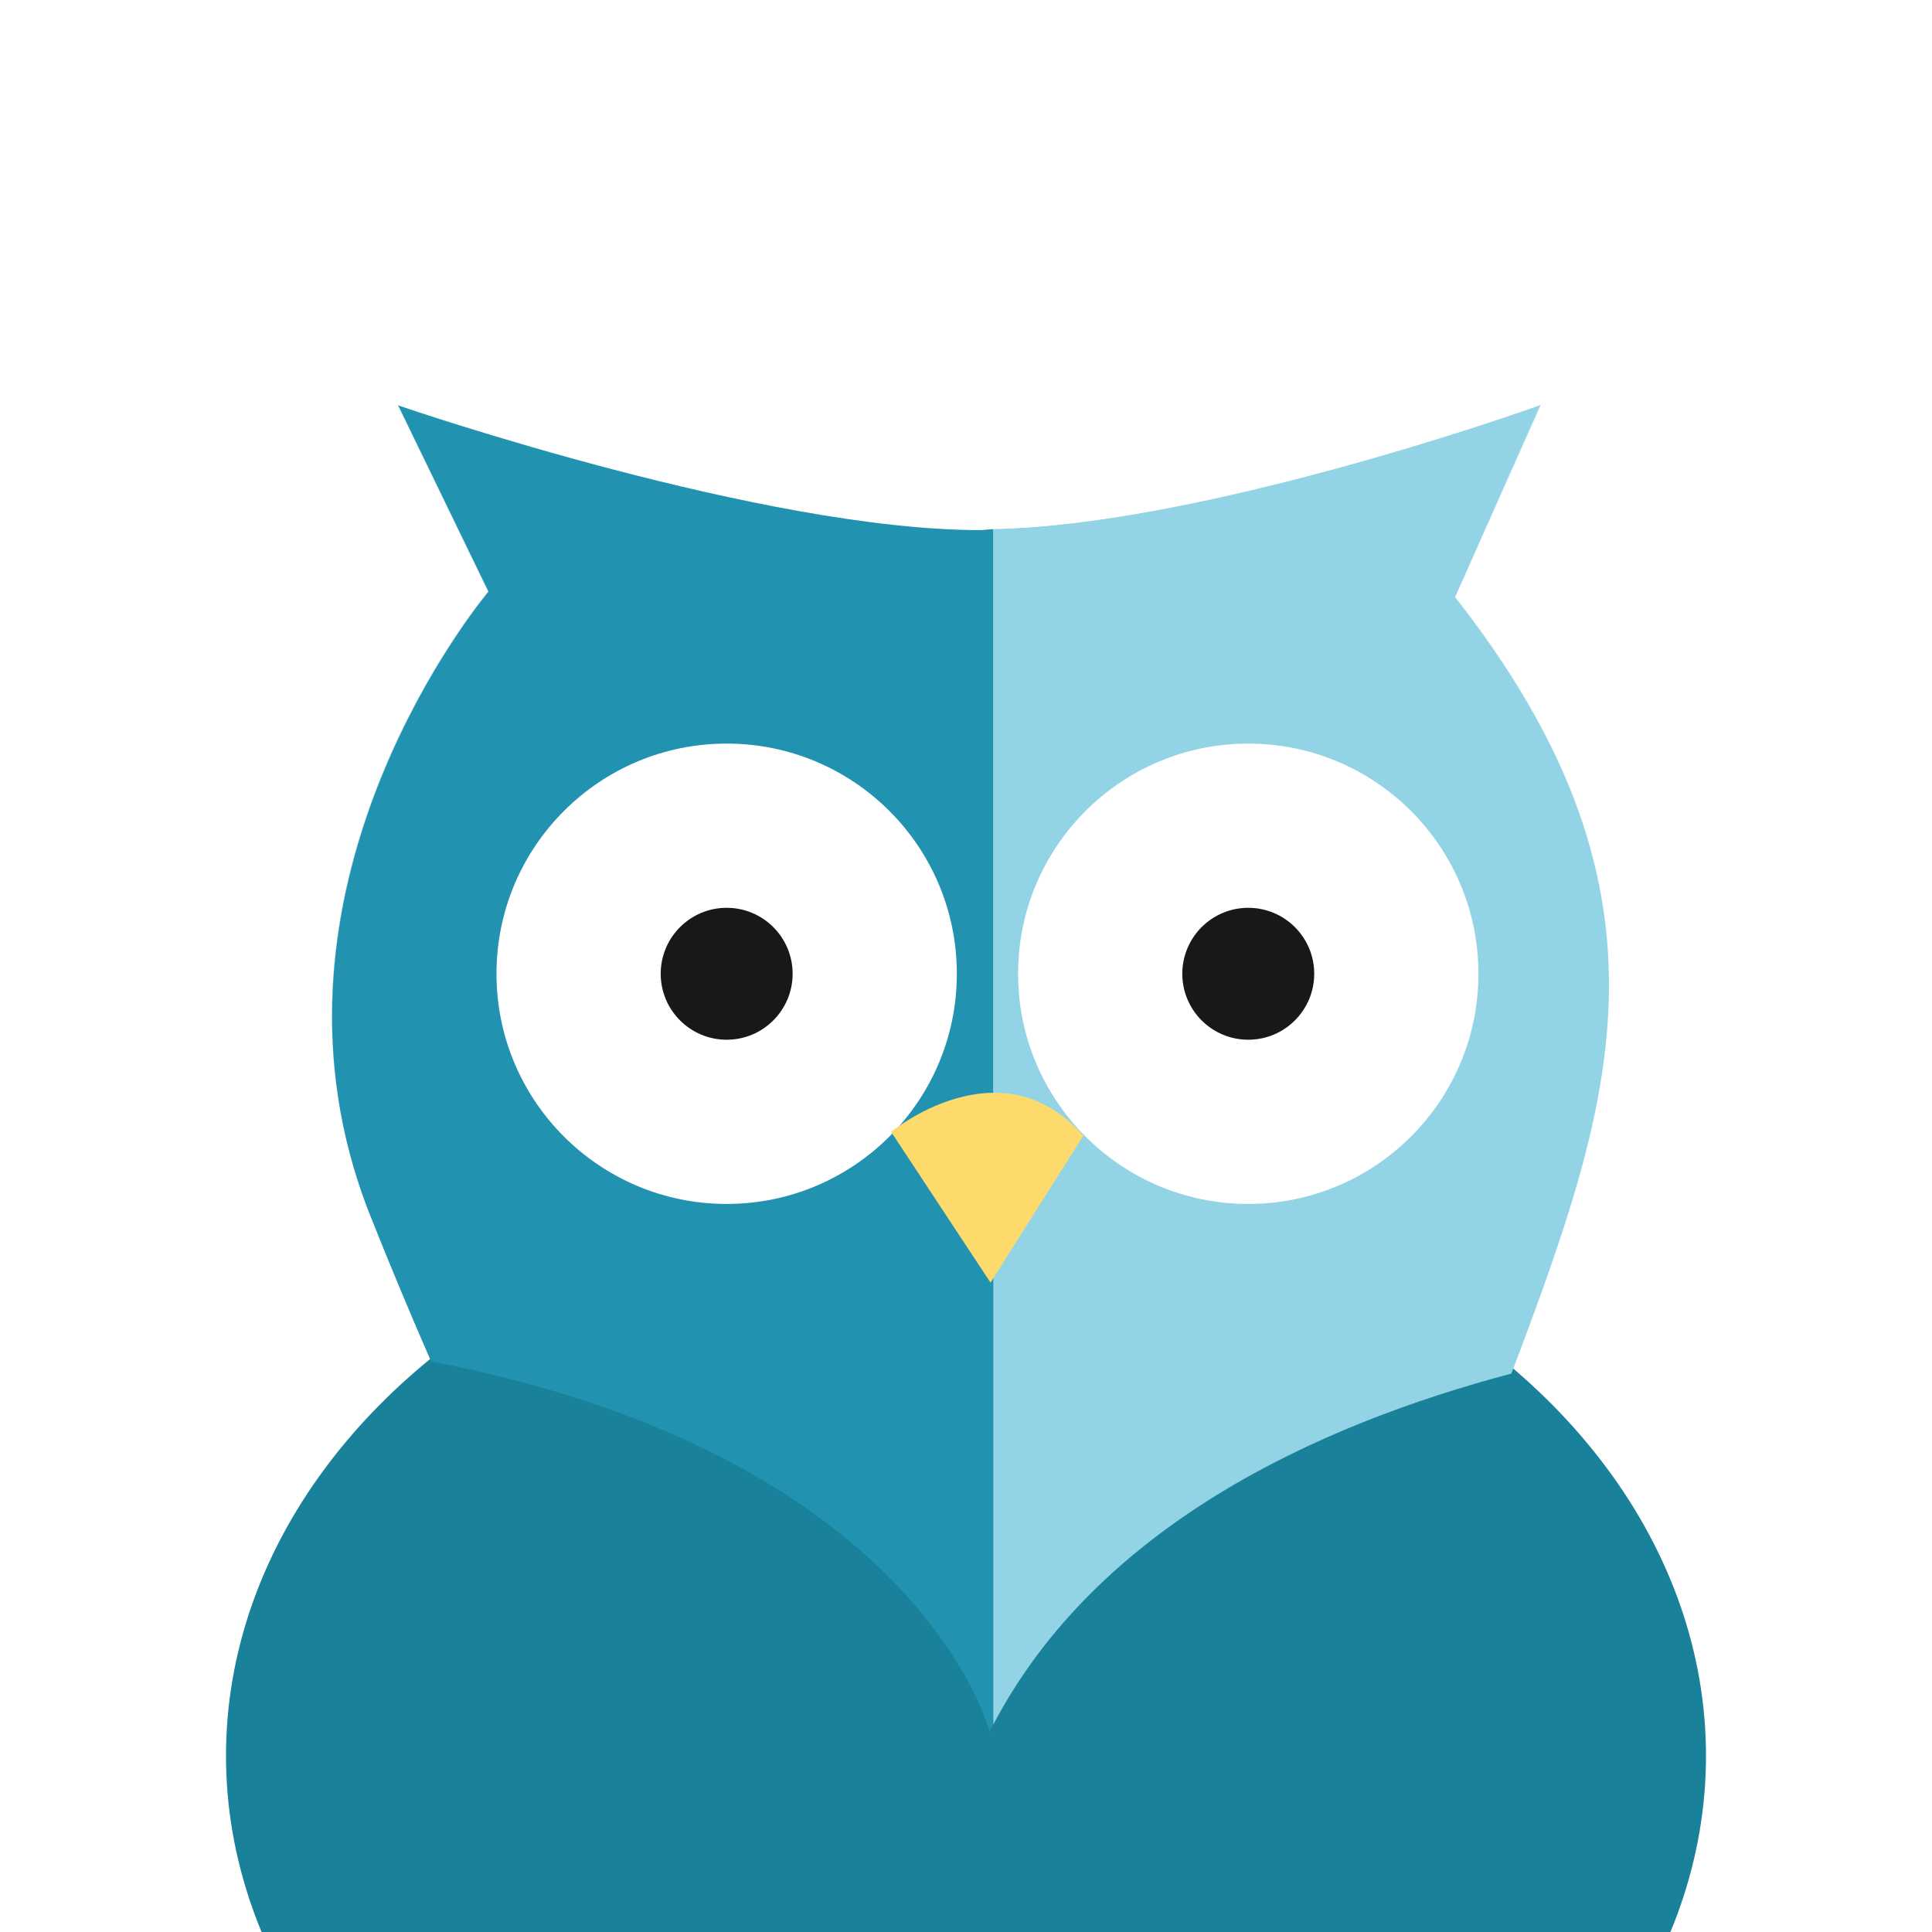 <?xml version="1.0" encoding="utf-8"?>
<!-- Generator: Adobe Illustrator 20.1.0, SVG Export Plug-In . SVG Version: 6.00 Build 0)  -->
<svg version="1.1" id="Capa_1" xmlns="http://www.w3.org/2000/svg" xmlns:xlink="http://www.w3.org/1999/xlink" x="0px" y="0px"
	 viewBox="0 0 50 50" enable-background="new 0 0 50 50" xml:space="preserve">
<rect fill="#FFFFFF" width="50" height="50"/>
<g>
	<g>
		<ellipse fill="#198199" cx="25" cy="45.44" rx="19.151" ry="14.889"/>
		<g>
			<path fill="#2292B1" d="M12.642,15.307l-2.333-4.824c-0.008-0.003-0.013-0.005-0.013-0.005l2.341,4.829
				c0,0-5.476,6.472-3.687,14.136C7.169,21.782,12.642,15.307,12.642,15.307z"/>
			<path fill="#2292B1" d="M41.64,25.493c0.001-3.089-1.039-6.292-3.981-10.038l-0.002,0.004
				C40.598,19.202,41.639,22.404,41.64,25.493z"/>
			<path fill="#2292B1" d="M25.703,13.705c5.378-0.104,13.608-3.018,14.142-3.208l0.006-0.005c0,0-8.913,3.227-14.474,3.227
				c0.004,0,0.007,0,0.011,0C25.485,13.719,25.606,13.707,25.703,13.705z"/>
			<path fill="none" d="M25.377,13.719c-5.707,0-15.071-3.23-15.071-3.23l0.002,0.01c0.374,0.128,9.469,3.22,15.057,3.22
				C25.37,13.719,25.374,13.719,25.377,13.719z"/>
			<path fill="#93D3E6" d="M37.658,15.455l2.215-4.974c0,0-0.01,0.004-0.028,0.01l-2.189,4.962
				C37.657,15.454,37.658,15.454,37.658,15.455z"/>
			<g>
				<path fill="#93D3E6" d="M39.114,35.548c0.579-1.514,1.098-2.953,1.469-4.134c0.628-1.999,1.056-3.937,1.057-5.915
					c-0.001-3.089-1.042-6.294-3.983-10.037l0.002-0.005c-0.001-0.001-0.001-0.002-0.002-0.003l2.189-4.962
					c-0.535,0.191-8.765,3.098-14.142,3.203v30.94C28.396,39.516,34.037,36.892,39.114,35.548z"/>
			</g>
			<g>
				<path fill="#2292B1" d="M25.61,44.814c0.031-0.06,0.062-0.12,0.094-0.18v-30.94c-0.098,0.002-0.219,0.025-0.315,0.025
					c-0.004,0-0.007,0-0.011,0c-0.004,0-0.008,0-0.011,0c-5.588,0-14.684-3.098-15.057-3.225l2.333,4.818
					c0,0-5.473,6.473-3.693,14.133c0.151,0.646,0.353,1.31,0.614,1.969c0.525,1.324,1.061,2.602,1.591,3.817
					C23.799,37.672,25.61,44.814,25.61,44.814z"/>
			</g>
		</g>
	</g>
	<circle fill="#FFFFFF" cx="18.806" cy="25.201" r="5.957"/>
	<circle fill="#FFFFFF" cx="32.305" cy="25.201" r="5.957"/>
	<circle fill="#1A171B" cx="18.806" cy="25.201" r="1.707"/>
	<circle fill="#1A171B" cx="32.305" cy="25.201" r="1.707"/>
	<path fill="#FCDA6B" d="M25.635,33.195l-2.573-3.902c0,0,2.831-2.341,4.975,0.098L25.635,33.195z"/>
</g>
</svg>
